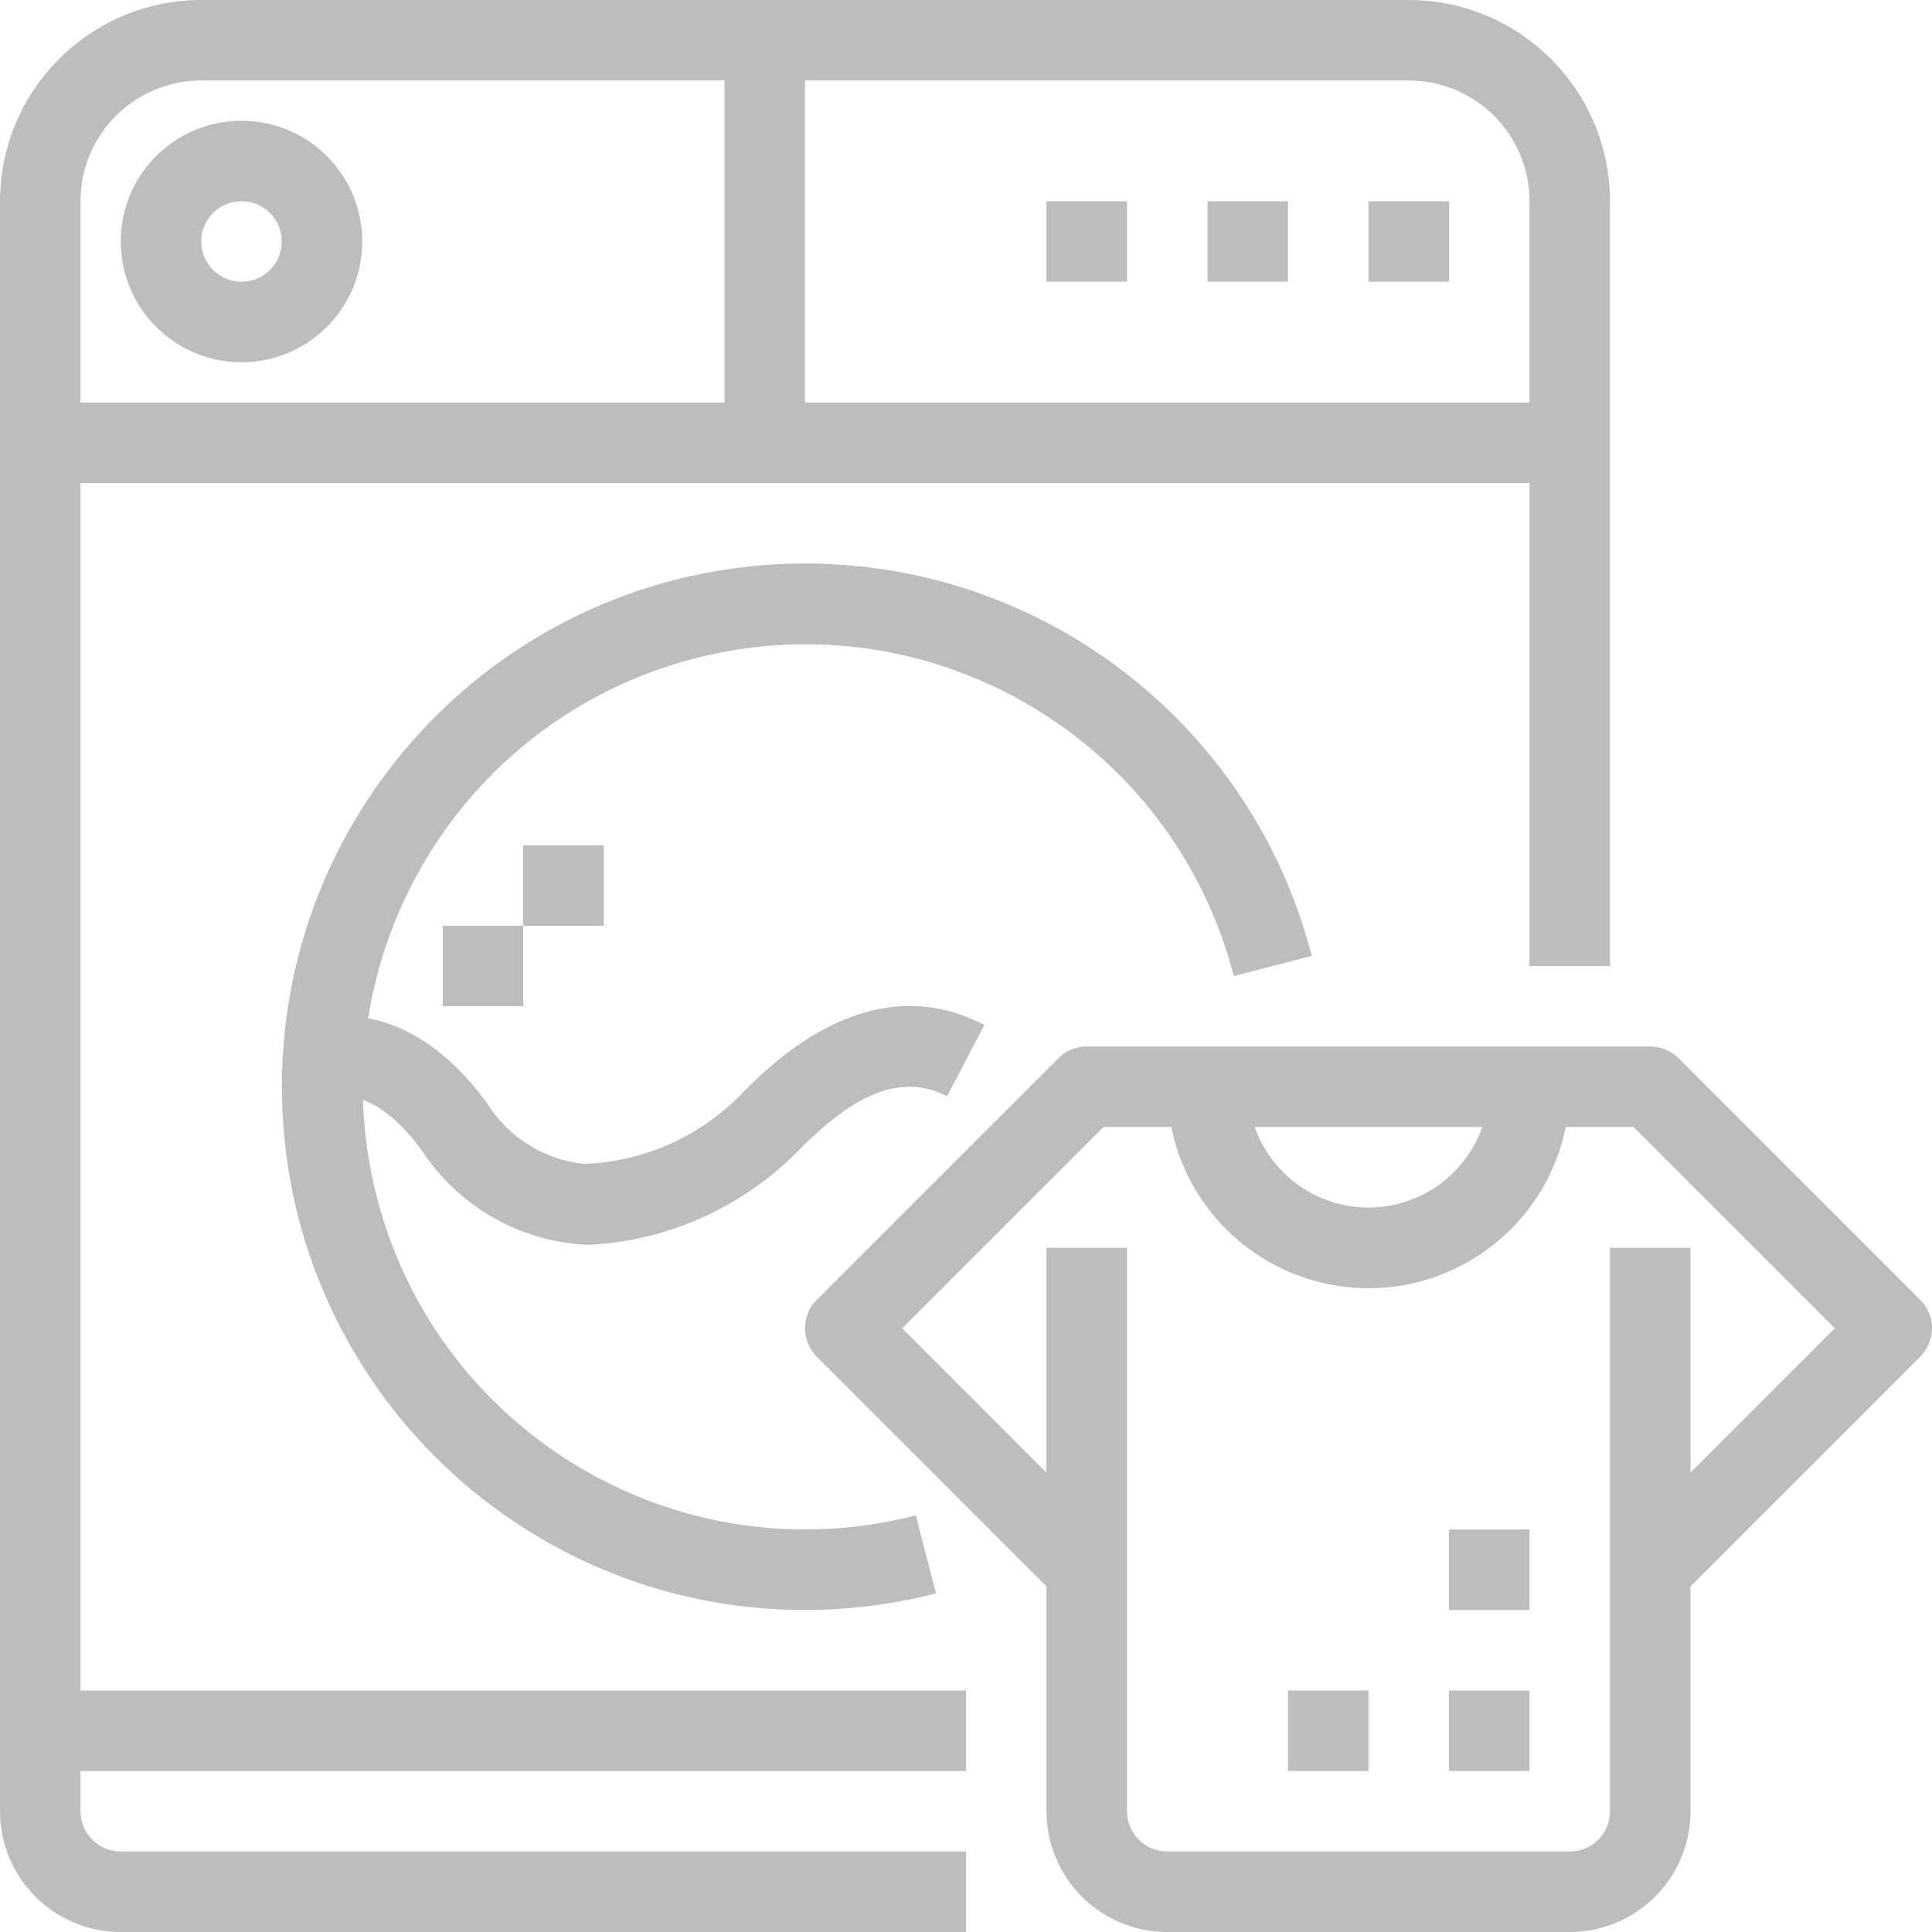 <?xml version="1.0" encoding="iso-8859-1"?>
<!-- Generator: Adobe Illustrator 19.0.0, SVG Export Plug-In . SVG Version: 6.00 Build 0)  -->
<svg xmlns="http://www.w3.org/2000/svg" xmlns:xlink="http://www.w3.org/1999/xlink" version="1.1" id="Capa_1" x="0px" y="0px" viewBox="0 0 512 512" style="enable-background:new 0 0 512 512;" xml:space="preserve" width="512px" height="512px">
<g>
	<g>
		<g>
			<path d="M21.334,128h181.333h202.667v128h21.333V117.333v-64C426.633,23.893,402.775,0.035,373.335,0H202.668H53.334     C23.894,0.035,0.036,23.893,0.001,53.333v64V480c0,17.673,14.327,32,32,32h224v-21.333h-224c-5.891,0-10.667-4.776-10.667-10.667     v-10.667h234.667V448H21.334V128z M405.335,53.333v53.333h-192V21.333h160C391.008,21.333,405.335,35.66,405.335,53.333z      M21.334,53.333c0-17.673,14.327-32,32-32h138.667v85.333H21.334V53.333z" fill="#bdbdbd"/>
			<path d="M64.001,32c-17.673,0-32,14.327-32,32s14.327,32,32,32s32-14.327,32-32S81.674,32,64.001,32z M64.001,74.667     c-5.891,0-10.667-4.776-10.667-10.667s4.776-10.667,10.667-10.667S74.668,58.109,74.668,64S69.892,74.667,64.001,74.667z" fill="#bdbdbd"/>
			<path d="M326.966,258.656l20.672-5.333c-15.808-61.203-71.006-103.97-134.217-103.989     c-76.583-0.024-138.686,62.04-138.71,138.623s62.04,138.686,138.623,138.71c11.705-0.005,23.363-1.485,34.699-4.405     l-5.333-20.672c-62.674,16.151-126.583-21.527-142.795-84.185c-2.24-8.657-3.447-17.338-3.708-25.914     c4.231,1.524,9.597,5.197,15.655,13.481c9.288,14.153,24.545,23.274,41.408,24.757c1.248,0.139,2.507,0.139,3.755,0.139     c20.079-1.283,39.032-9.722,53.419-23.787c11.733-12.011,25.749-23.243,40.533-15.552l9.899-18.891     c-30.848-16.107-57.035,10.72-65.664,19.563c-10.878,10.558-25.288,16.704-40.437,17.248     c-10.582-1.112-20.06-7.043-25.685-16.075c-10.745-14.685-21.844-20.694-31.521-22.492c7.035-44.771,39.834-83.307,86.504-95.382     C246.763,158.276,310.744,195.955,326.966,258.656z" fill="#bdbdbd"/>
			<rect x="117.334" y="245.333" width="21.333" height="21.333" fill="#bdbdbd"/>
			<rect x="138.668" y="224" width="21.333" height="21.333" fill="#bdbdbd"/>
			<rect x="362.668" y="53.333" width="21.333" height="21.333" fill="#bdbdbd"/>
			<rect x="320.001" y="53.333" width="21.333" height="21.333" fill="#bdbdbd"/>
			<rect x="277.334" y="53.333" width="21.333" height="21.333" fill="#bdbdbd"/>
			<path d="M508.876,344.459l-64-64c-2-2.001-4.713-3.125-7.541-3.125h-32h-85.333h-21.333h-10.667     c-2.829,0.001-5.541,1.125-7.541,3.125l-64,64c-4.164,4.165-4.164,10.917,0,15.083l60.875,60.875V480c0,17.673,14.327,32,32,32     h106.667c17.673,0,32-14.327,32-32v-59.584l60.875-60.875C513.04,355.376,513.04,348.624,508.876,344.459z M392.81,298.753     c-0.18,0.506-0.373,1.005-0.577,1.498c-0.016,0.04-0.031,0.08-0.047,0.12c-0.221,0.527-0.456,1.046-0.703,1.558     c-0.087,0.179-0.182,0.354-0.272,0.531c-0.155,0.307-0.311,0.613-0.476,0.914c-0.15,0.273-0.307,0.54-0.465,0.808     c-0.112,0.192-0.224,0.384-0.341,0.574c-0.19,0.308-0.385,0.612-0.585,0.913c-0.088,0.133-0.176,0.264-0.266,0.395     c-0.23,0.336-0.465,0.668-0.707,0.994c-0.054,0.073-0.109,0.144-0.163,0.216c-2.124,2.811-4.7,5.262-7.622,7.24     c-0.022,0.015-0.043,0.029-0.065,0.044c-0.409,0.276-0.825,0.543-1.248,0.8c-0.016,0.01-0.033,0.02-0.05,0.03     c-1.718,1.041-3.542,1.923-5.452,2.63c-0.041,0.015-0.082,0.032-0.123,0.047c-3.425,1.251-7.124,1.935-10.982,1.935     c-12.636,0-23.558-7.326-28.759-17.96c-0.032-0.067-0.068-0.131-0.1-0.198c-0.124-0.259-0.238-0.524-0.356-0.786     c-0.11-0.248-0.224-0.493-0.328-0.745c-0.067-0.16-0.127-0.324-0.191-0.485c-0.139-0.351-0.278-0.704-0.405-1.063     c-0.011-0.031-0.021-0.063-0.032-0.095h60.344C392.83,298.695,392.821,298.725,392.81,298.753z M448.001,390.251v-59.584h-21.333     V480c0,5.891-4.776,10.667-10.667,10.667H309.334c-5.891,0-10.667-4.776-10.667-10.667V330.667h-21.333v59.584L239.084,352     l53.333-53.333h6.251h11.733c4.262,20.988,20.665,37.392,41.653,41.653c28.866,5.862,57.018-12.787,62.88-41.653h17.984     L486.252,352L448.001,390.251z" fill="#bdbdbd"/>
			<rect x="384.001" y="448" width="21.333" height="21.333" fill="#bdbdbd"/>
			<rect x="384.001" y="405.333" width="21.333" height="21.333" fill="#bdbdbd"/>
			<rect x="341.335" y="448" width="21.333" height="21.333" fill="#bdbdbd"/>
		</g>
	</g>
</g>
<g>
</g>
<g>
</g>
<g>
</g>
<g>
</g>
<g>
</g>
<g>
</g>
<g>
</g>
<g>
</g>
<g>
</g>
<g>
</g>
<g>
</g>
<g>
</g>
<g>
</g>
<g>
</g>
<g>
</g>
</svg>
